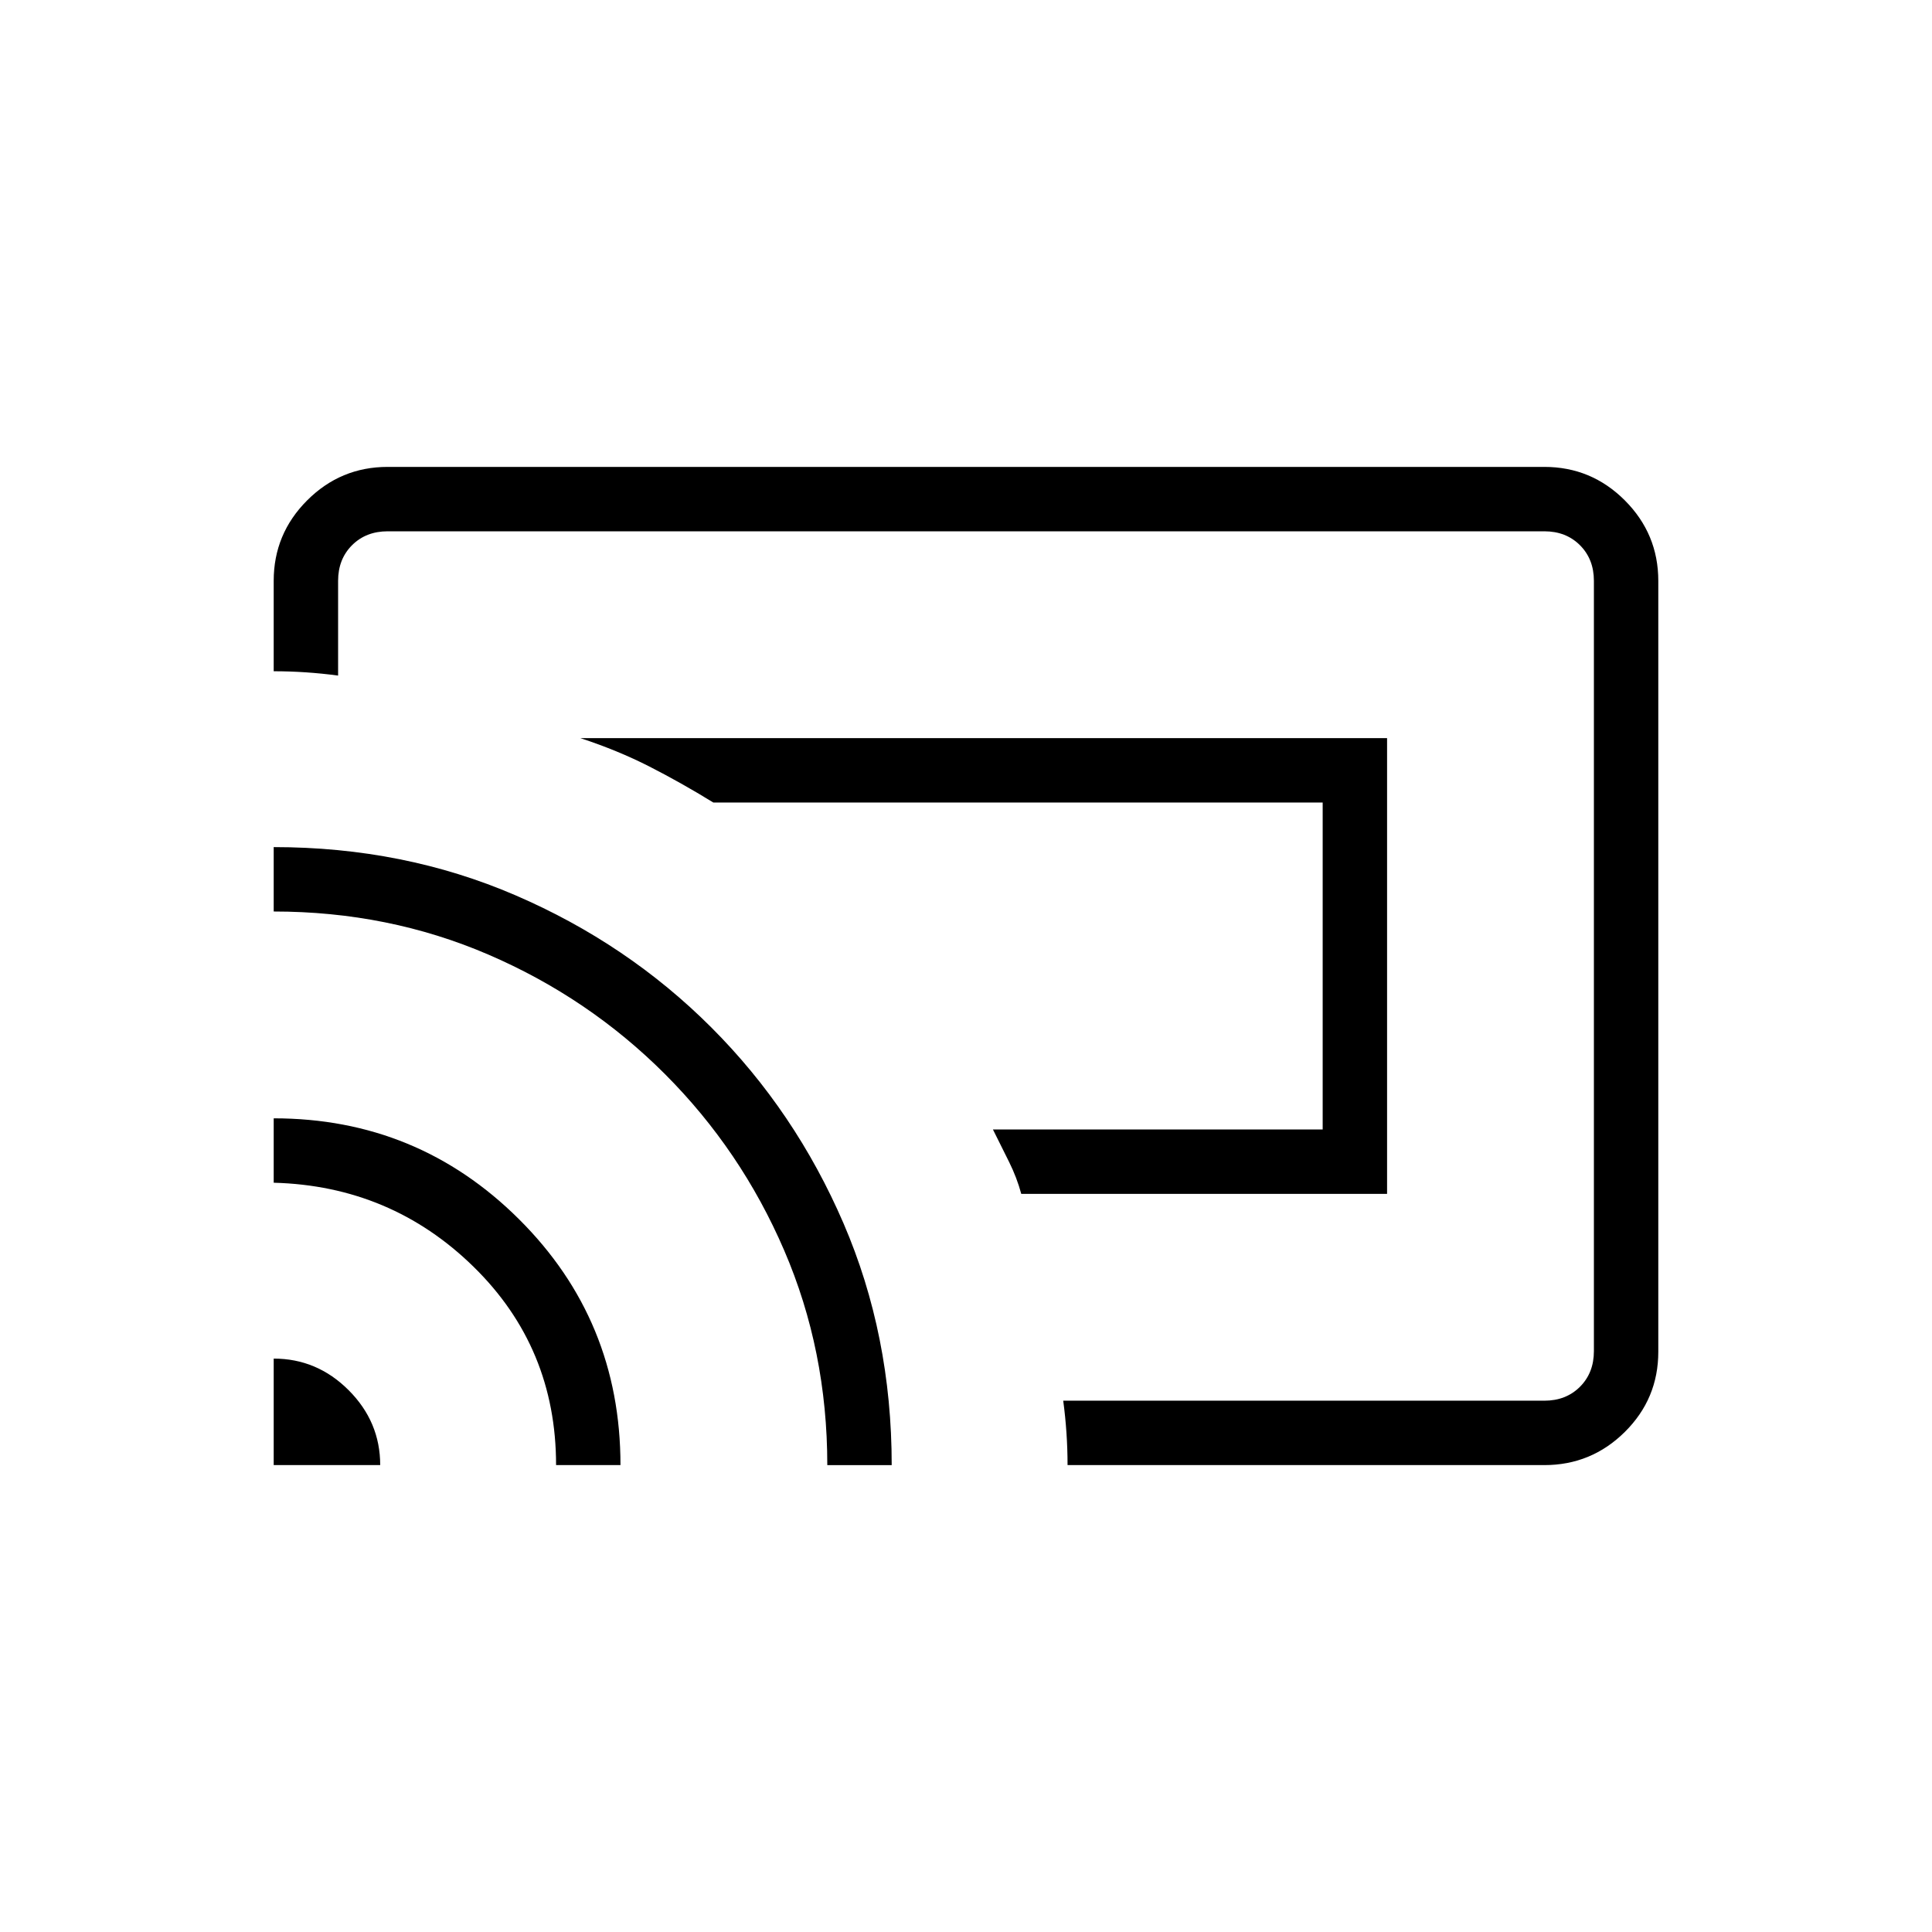 <svg xmlns="http://www.w3.org/2000/svg" height="20" viewBox="0 -960 960 960" width="20"><path d="M689.23-366.77H507.46q-2.18-8.06-6.05-15.87-3.87-7.82-8.03-16.13h163.85v-162.46H354.46q-16.15-9.92-31.84-17.92-15.7-8-34.24-14.08h400.85v226.46ZM480-480ZM136-232v-52.92q21.54 0 37.23 15.69 15.69 15.69 15.69 37.23H136Zm140.31 0q0-58.46-41.07-98.62-41.06-40.15-99.24-41.69v-32q71.54 0 121.92 50.16Q308.31-304 308.31-232h-32Zm134.77 0q0-56.96-21.43-106.71-21.42-49.75-59.3-87.64-37.89-37.88-87.64-59.3-49.75-21.43-106.71-21.43v-32q64.62 0 120.19 23.97 55.58 23.97 97.27 65.65 41.68 41.69 65.65 97.27 23.97 55.57 23.97 120.19h-32Zm356.3 0H530.46q0-8-.54-16t-1.61-16h239.07q10.77 0 17.7-6.92 6.92-6.93 6.92-17.7v-382.76q0-10.77-6.92-17.7-6.93-6.92-17.7-6.92H192.62q-10.77 0-17.7 6.92-6.92 6.93-6.92 17.7v47.07q-8-1.07-16-1.61t-16-.54v-44.92q0-23.36 16.63-39.99Q169.26-728 192.62-728h574.76q23.36 0 39.99 16.64Q824-694.71 824-671.34v383.01q0 23.37-16.63 39.85T767.38-232Z"/></svg>